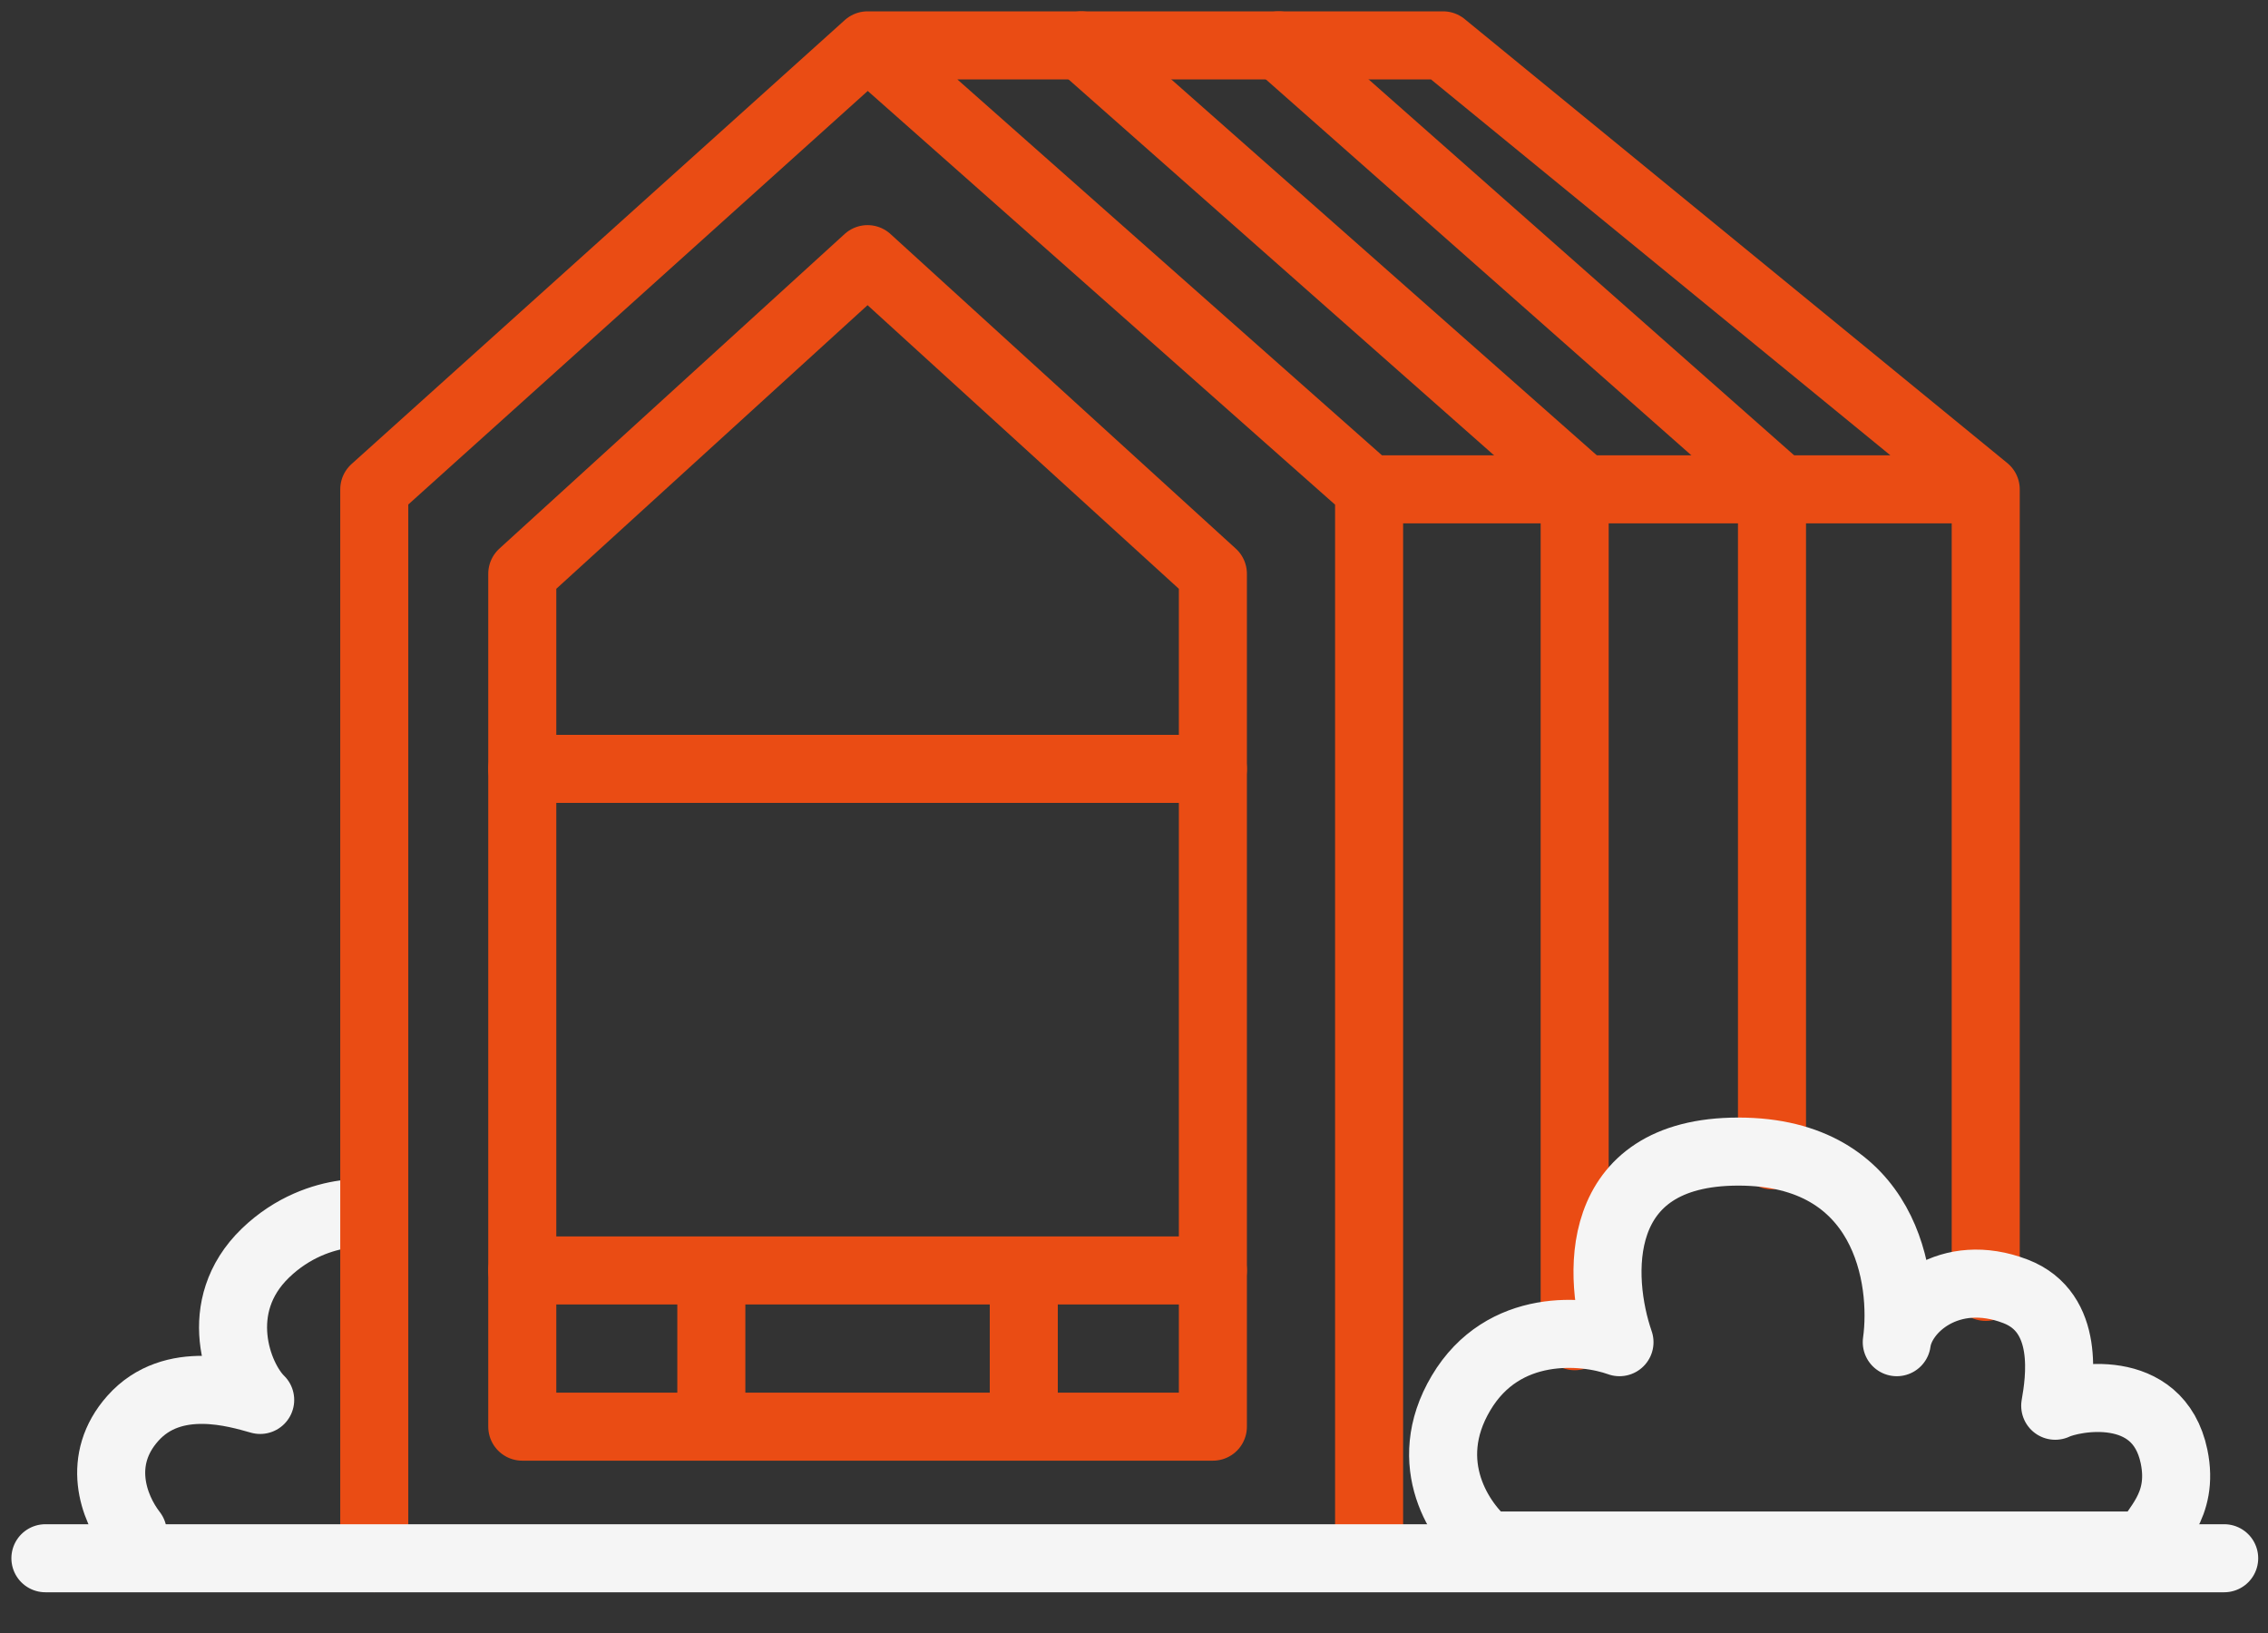 <svg width="50" height="36" viewBox="0 0 50 36" fill="none" xmlns="http://www.w3.org/2000/svg">
<rect x="0" y="0" width="50" height="36" fill="#333333" stroke="none"/>
<path d="M7.982 26.787C8.565 26.787 7.059 26.456 5.849 27.627C4.639 28.798 5.232 30.373 5.736 30.862C5.232 30.722 3.811 30.275 2.928 31.269C2.116 32.182 2.496 33.232 2.928 33.79" stroke="#F5F5F5" stroke-width="1.5" stroke-linecap="round" stroke-linejoin="round"/>
<path d="M23.84 1L34.715 10.607V29.457M28.19 1L39.065 10.607V25.47" stroke="#EA4C14" stroke-width="1.5" stroke-linecap="round" stroke-linejoin="round"/>
<path d="M11.514 28.007H26.739M15.682 28.007V31.269M22.57 28.007V31.269M11.514 16.95H26.739" stroke="#EA4C14" stroke-width="1.5" stroke-linecap="round" stroke-linejoin="round"/>
<path d="M8.251 34.351V10.788L19.126 1M19.126 1L30.183 10.788M19.126 1H31.814L43.777 10.788M30.183 10.788V34.351M30.183 10.788H43.777M43.777 10.788V28.37" stroke="#EA4C14" stroke-width="1.5" stroke-linecap="round" stroke-linejoin="round"/>
<path d="M26.739 19.404V12.649L19.126 5.713L11.514 12.649V31.451H19.126H26.739V19.404Z" stroke="#EA4C14" stroke-width="1.5" stroke-linecap="round" stroke-linejoin="round"/>
<path d="M1.001 34.352H49.034" stroke="#F5F5F5" stroke-width="1.5" stroke-linecap="round" stroke-linejoin="round"/>
<path d="M32.792 34.071C32.21 33.604 31.278 32.278 32.21 30.709C33.141 29.141 34.927 29.309 35.703 29.589C35.218 28.188 35.062 25.387 38.323 25.387C41.583 25.387 42.01 28.188 41.816 29.589C41.913 28.842 42.981 27.908 44.436 28.469C45.645 28.934 45.407 30.429 45.309 30.99C45.698 30.803 47.58 30.429 47.929 32.11C48.162 33.231 47.444 33.697 47.347 34.071H32.792Z" stroke="#F5F5F5" stroke-width="1.5" stroke-linecap="round" stroke-linejoin="round"/>
</svg>
